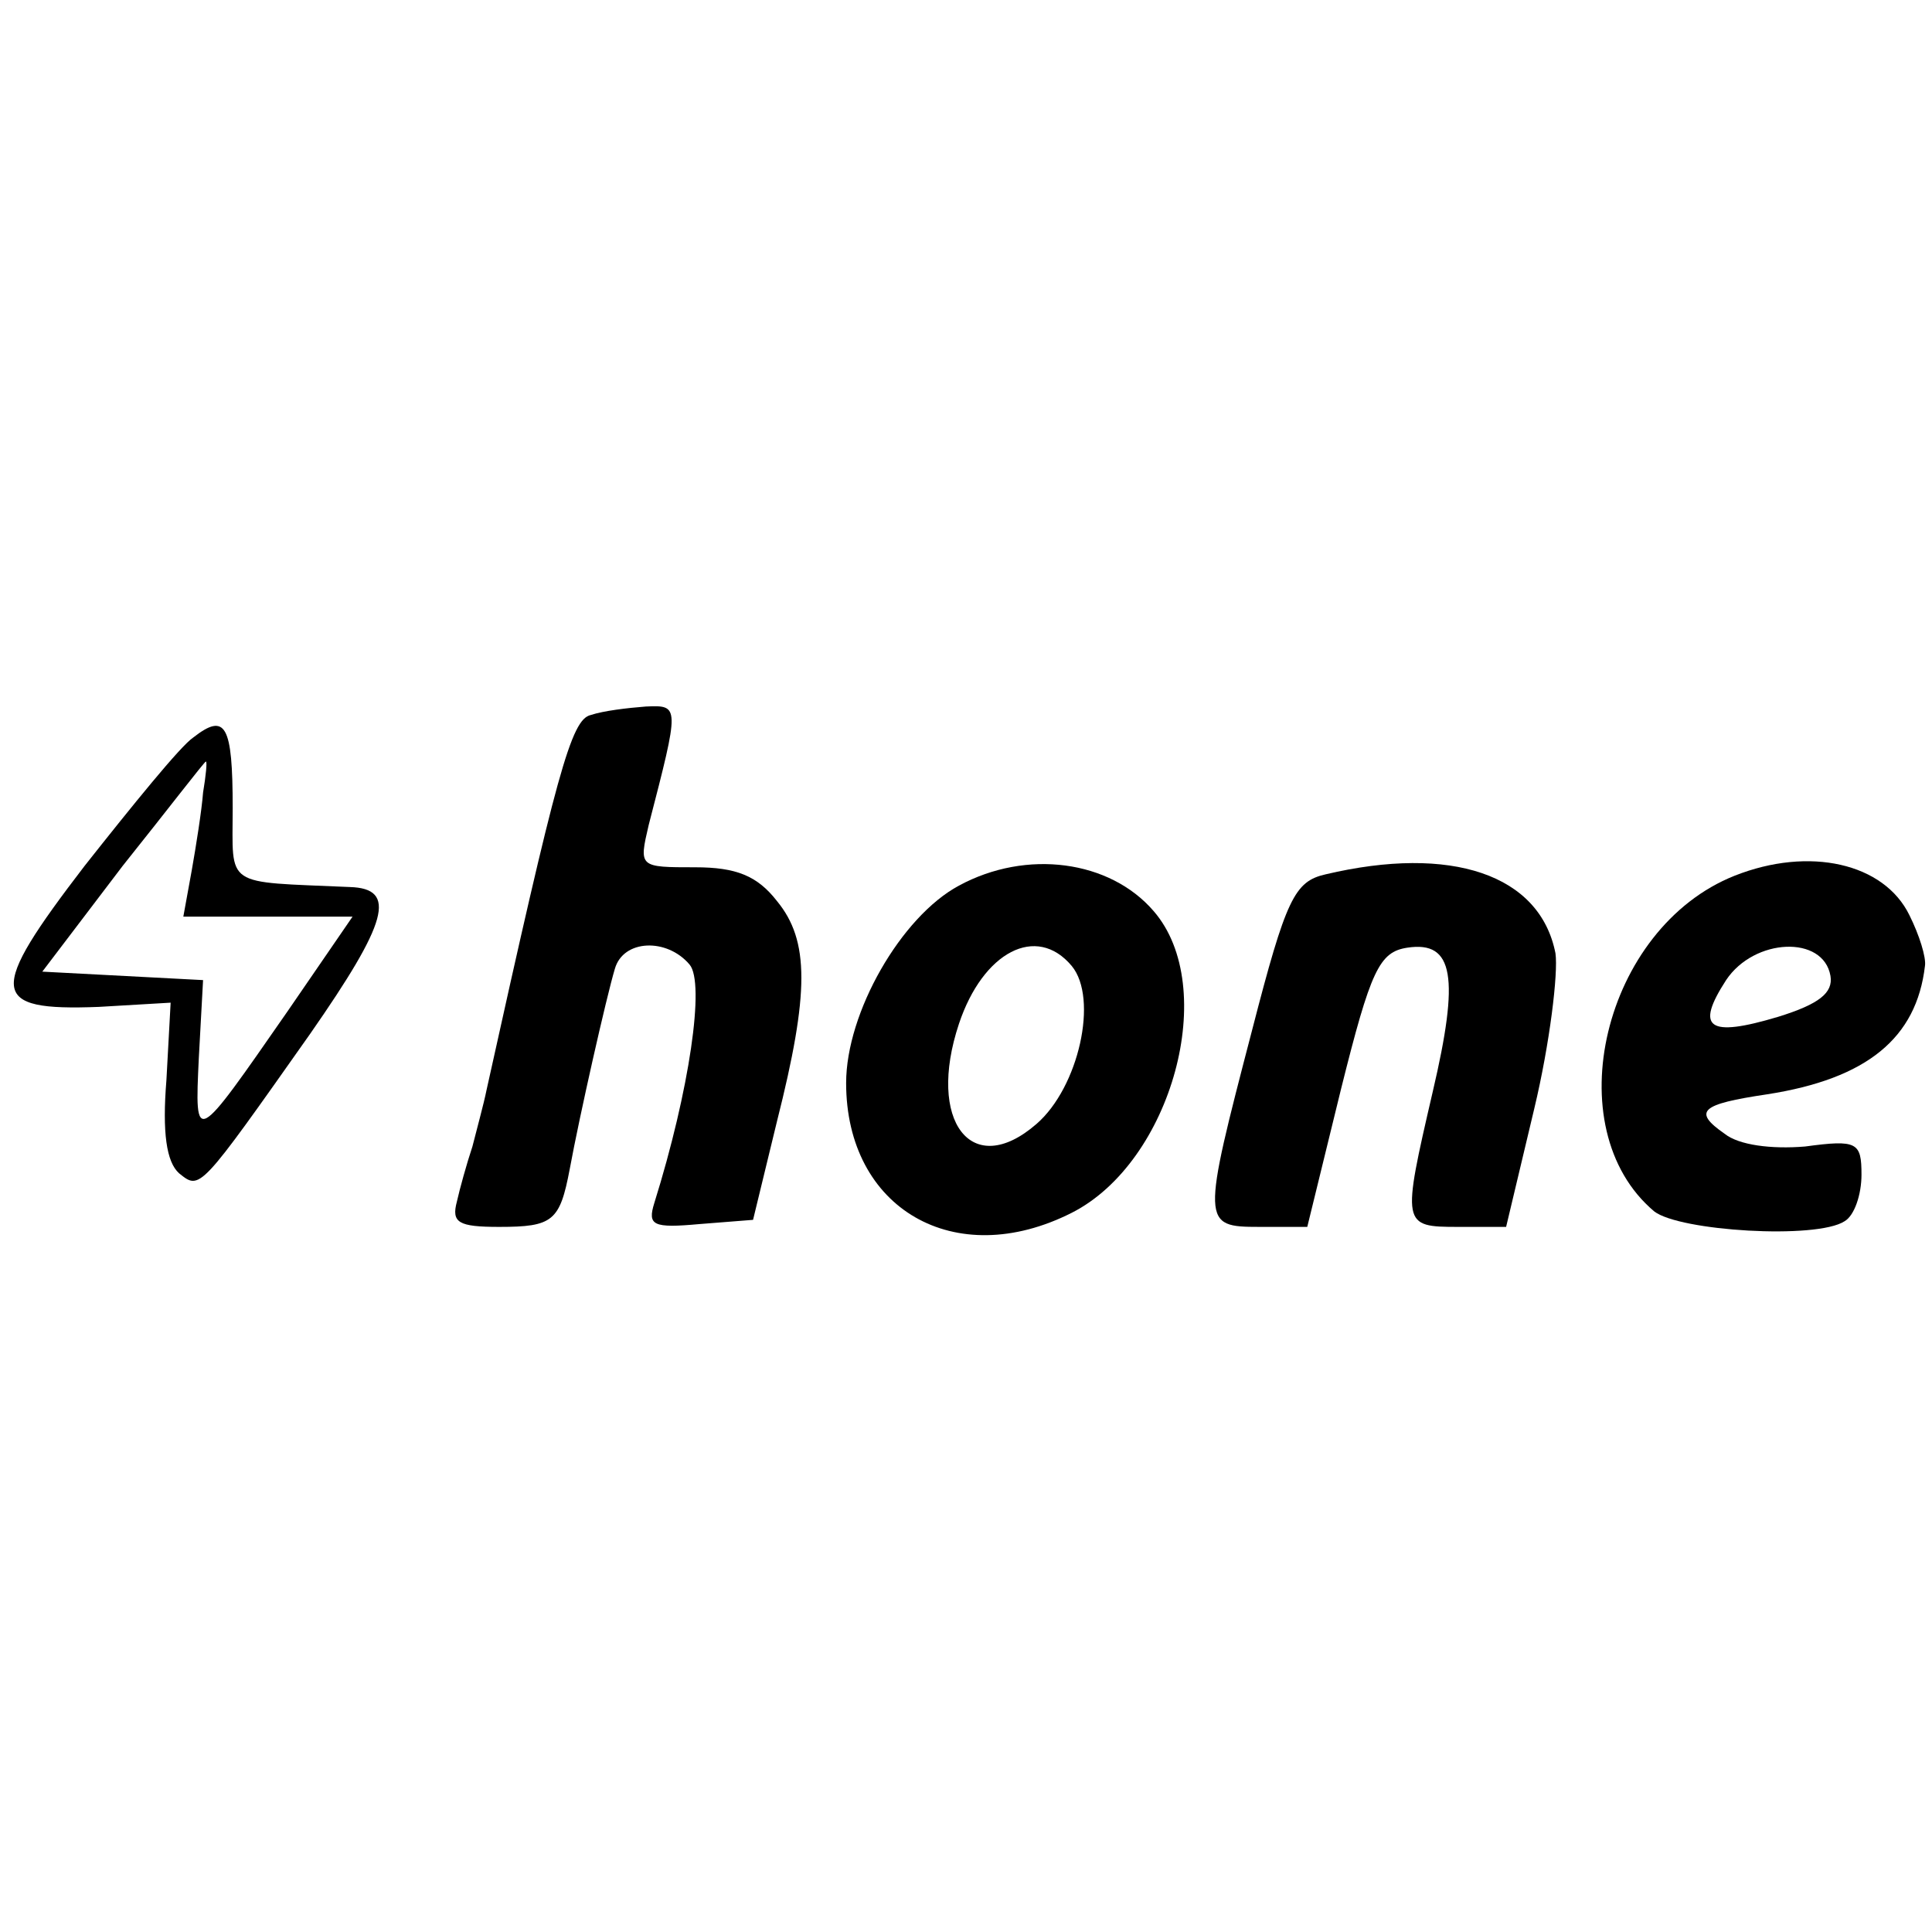 <?xml version="1.0" standalone="no"?>
<!DOCTYPE svg PUBLIC "-//W3C//DTD SVG 20010904//EN"
 "http://www.w3.org/TR/2001/REC-SVG-20010904/DTD/svg10.dtd">
<svg version="1.0" xmlns="http://www.w3.org/2000/svg"
 width="137pt" height="137pt" viewBox="0 0 137 137"
 preserveAspectRatio="xMidYMid meet">
<g transform="translate(0,137) scale(0.1,-0.1)"
fill="#000000" stroke="none">
<path d="M419 863 c-14 -3 -24 -40 -74 -266 -2 -10 -7 -28 -10 -40 -4 -12 -9
-30 -11 -39 -4 -15 1 -18 30 -18 38 0 43 4 50 41 7 38 26 122 32 142 6 21 37
22 53 3 11 -13 0 -89 -25 -169 -5 -16 -1 -18 32 -15 l38 3 17 70 c23 91 23
128 0 156 -14 18 -29 24 -58 24 -40 0 -40 0 -33 30 22 85 22 85 -2 84 -13 -1
-30 -3 -39 -6z"/>
<path d="M137 847 c-9 -6 -43 -48 -77 -91 -69 -90 -68 -103 10 -100 l51 3 -3
-55 c-3 -37 0 -58 9 -66 15 -12 14 -13 93 99 55 79 62 103 28 104 -90 4 -83
-1 -83 56 0 59 -5 68 -28 50z m7 -39 c-1 -13 -5 -38 -8 -55 l-6 -33 60 0 60 0
-46 -67 c-66 -95 -66 -96 -63 -33 l3 55 -57 3 -57 3 57 75 c32 40 58 74 59 74
1 0 0 -10 -2 -22z"/>
<path d="M680 742 c-41 -22 -80 -90 -80 -140 0 -89 77 -134 160 -92 71 36 105
160 58 214 -31 36 -90 44 -138 18z m80 -57 c19 -23 5 -86 -25 -112 -46 -40
-78 2 -55 71 17 51 55 71 80 41z"/>
<path d="M940 750 c-22 -5 -28 -17 -52 -110 -36 -138 -36 -140 5 -140 l34 0
24 98 c21 84 27 97 47 100 33 5 37 -21 18 -102 -22 -95 -22 -96 18 -96 l34 0
20 84 c11 46 17 96 15 110 -11 56 -74 77 -163 56z"/>
<path d="M1230 749 c-93 -37 -127 -179 -57 -238 18 -14 115 -20 135 -7 7 4 12
19 12 33 0 23 -3 25 -40 20 -24 -2 -47 1 -57 9 -23 16 -17 21 30 28 71 11 106
40 112 91 1 6 -4 22 -11 36 -18 37 -71 49 -124 28z m68 -71 c2 -12 -8 -20 -37
-29 -50 -15 -59 -8 -37 26 20 30 69 32 74 3z"/>
</g>
</svg>
